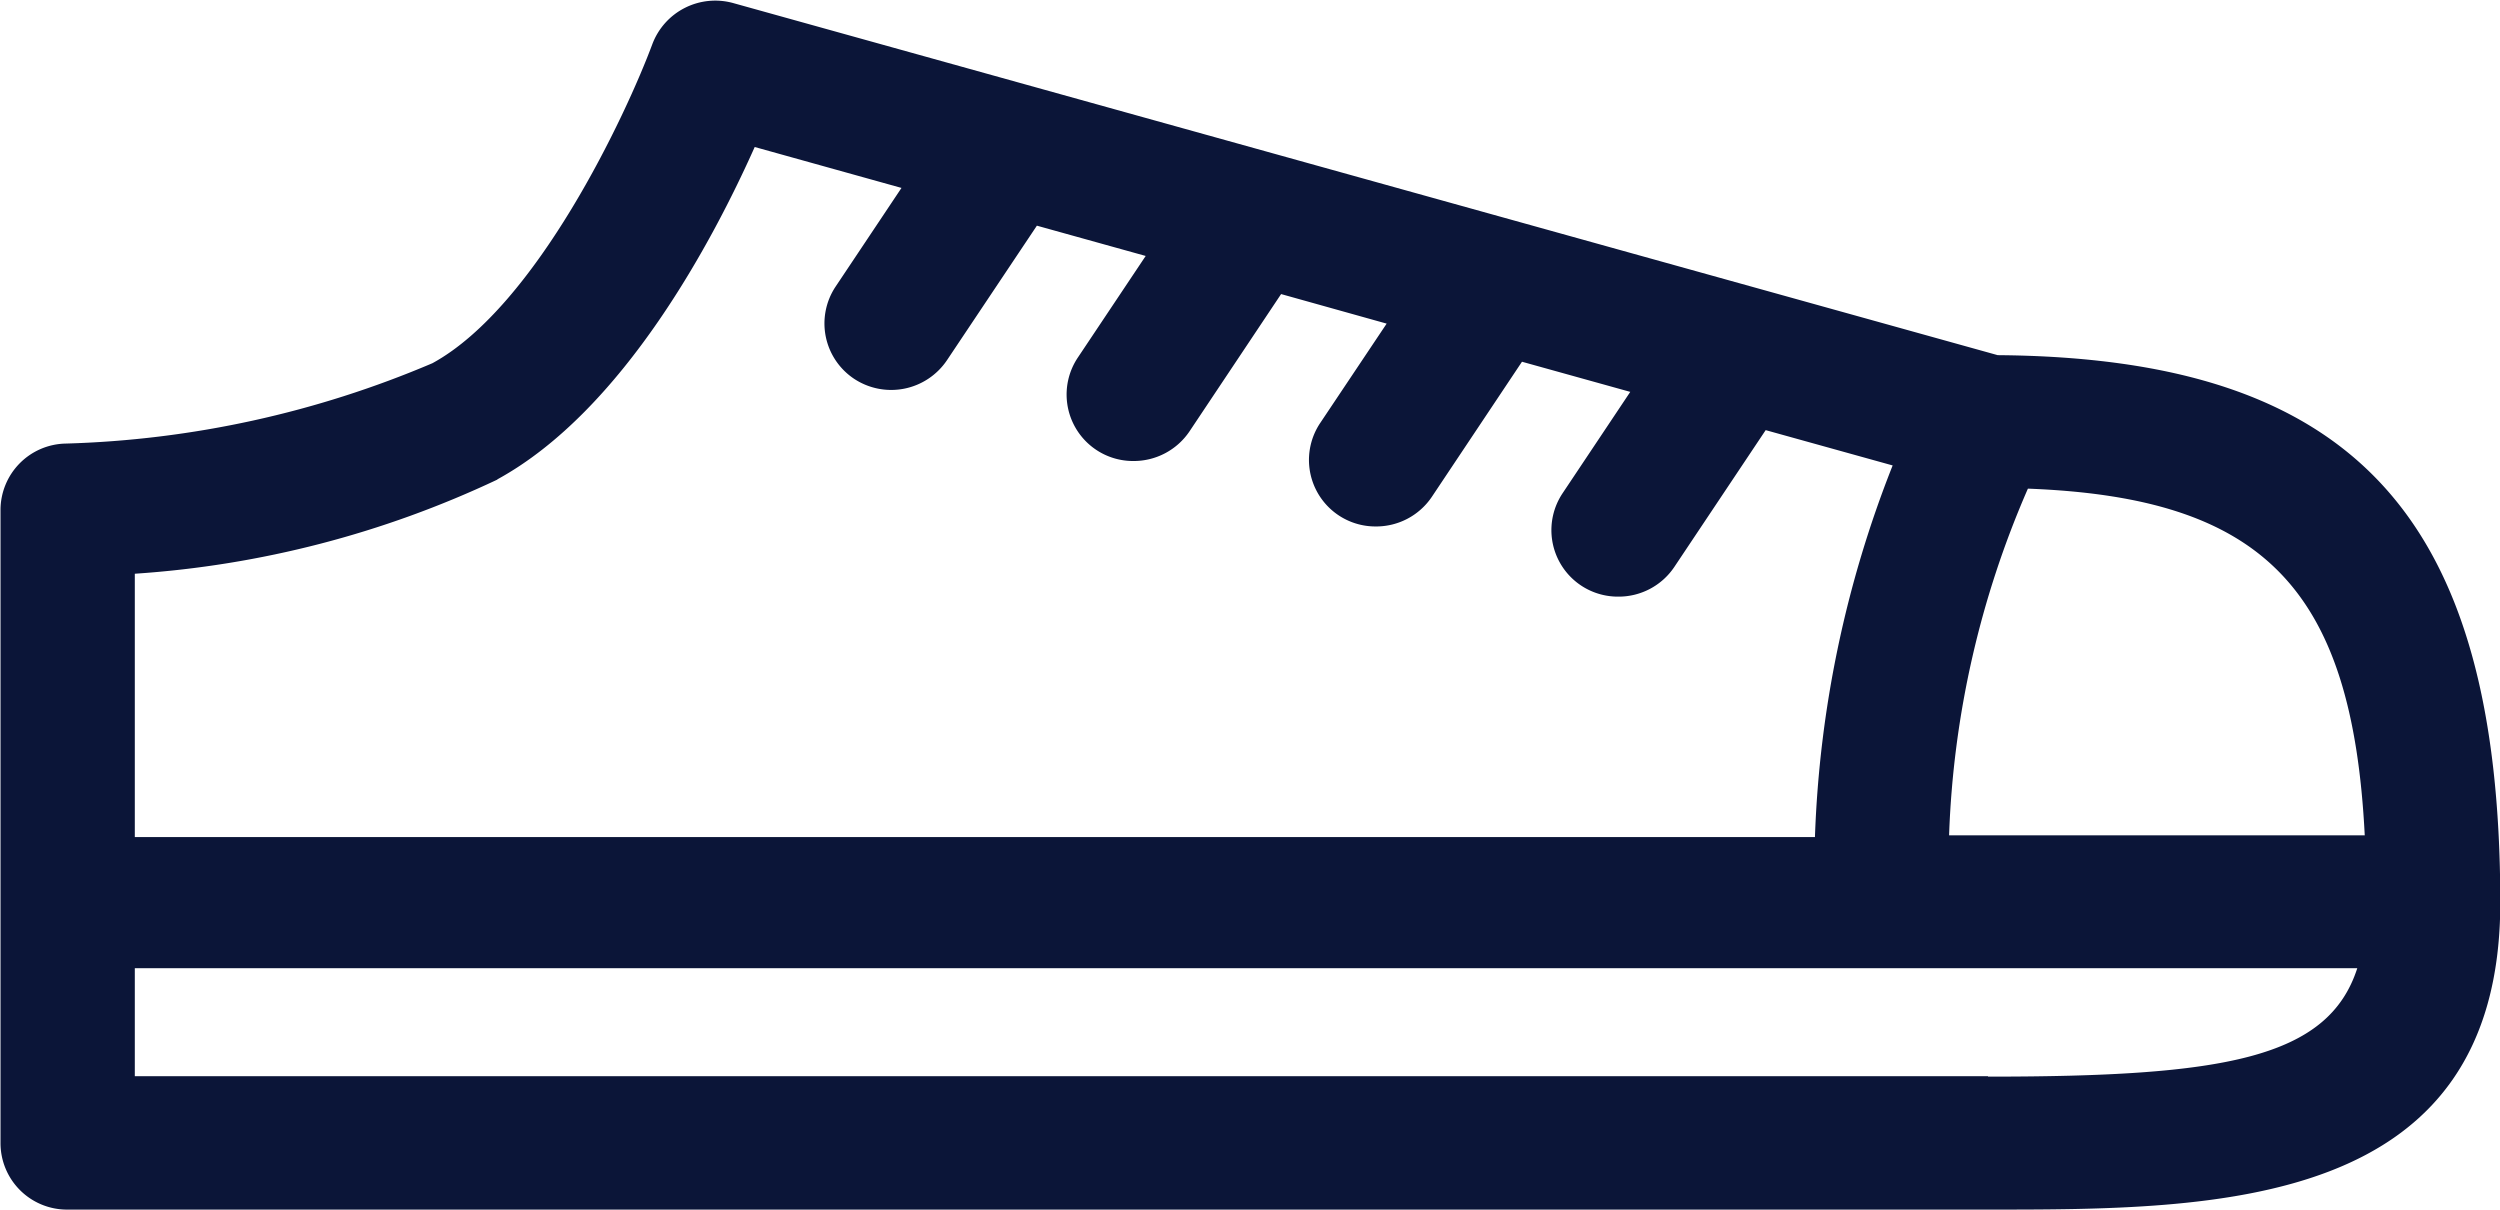 <svg xmlns="http://www.w3.org/2000/svg" width="33.844" height="16.375" viewBox="0 0 33.844 16.375">
<defs>
    <style>
      .cls-1 {
        fill: #0b1538;
        fill-rule: evenodd;
      }
    </style>
  </defs>
  <path id="footwear" class="cls-1" d="M626.2,457.433l-17.113-4.765a0.91,0.91,0,0,0-1.1.555c-0.349.939-1.564,3.547-2.977,4.319a13.656,13.656,0,0,1-4.966,1.088,0.9,0.9,0,0,0-.881.9V468.1a0.9,0.9,0,0,0,.906.9h26c3.089,0,6.935,0,6.935-4.159C633,459.624,631.03,457.471,626.2,457.433Zm4.967,6.5h-5.625a12.829,12.829,0,0,1,1.067-4.693C629.79,459.361,631,460.585,631.169,463.935Zm-25.279-4.818c1.711-.935,2.932-3.261,3.485-4.5l1.987,0.554-0.894,1.339a0.9,0.9,0,0,0,.254,1.246,0.91,0.91,0,0,0,1.256-.253l1.217-1.821,1.473,0.41-0.919,1.376a0.9,0.9,0,0,0,.755,1.4,0.911,0.911,0,0,0,.756-0.4l1.241-1.86,1.429,0.4-0.9,1.346a0.9,0.9,0,0,0,.754,1.4,0.908,0.908,0,0,0,.757-0.4l1.221-1.83,1.466,0.408-0.916,1.372a0.9,0.9,0,0,0,.755,1.4,0.907,0.907,0,0,0,.756-0.4l1.238-1.854,1.719,0.478a15.052,15.052,0,0,0-1.052,5.031H600.981v-3.565A13.608,13.608,0,0,0,605.89,459.117Zm20.18,8.079H600.981v-1.462h30.087C630.672,466.96,629.25,467.2,626.07,467.2Z" transform="translate(-599.156 -452.625)"/>
</svg>
